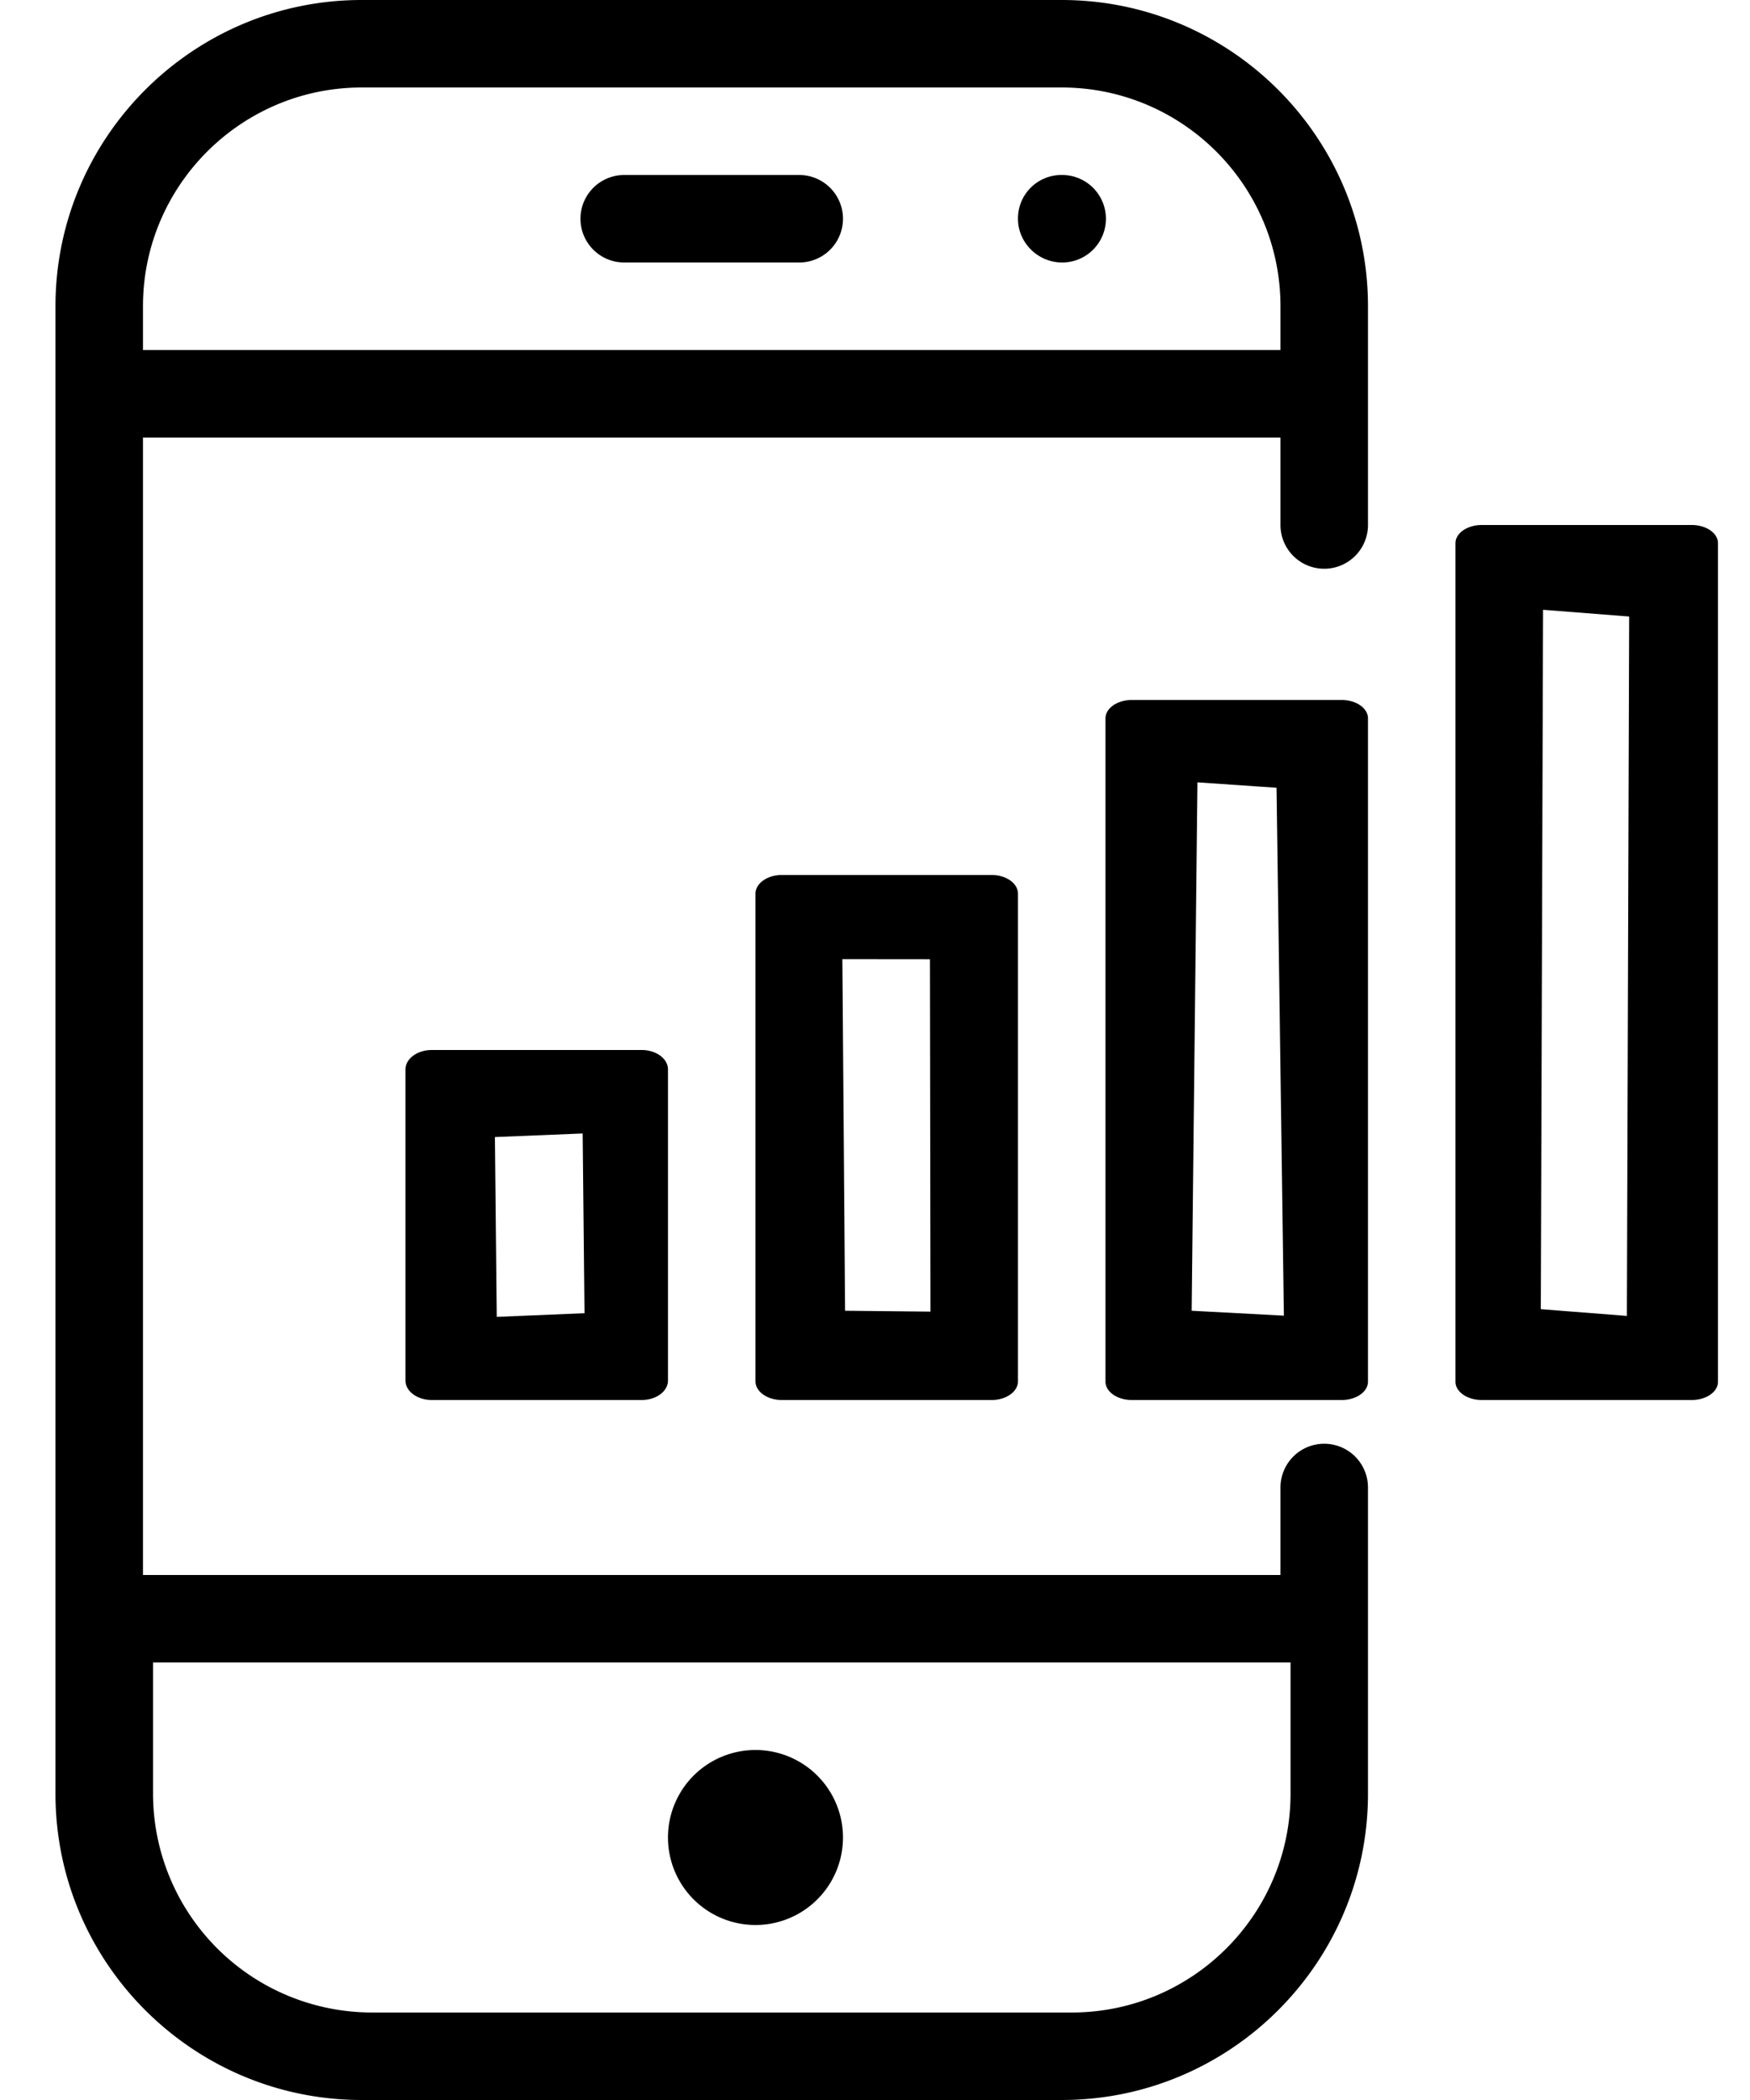 <svg viewBox="0 0 20 24">
    <path fill-rule="evenodd" d="M9.134 2h-2a.5.5 0 000 1h2a.5.5 0 000-1zm3.005 0h-.01a.496.496 0 00-.495.5c0 .276.23.5.505.5a.5.5 0 000-1zM8.634 22a1 1 0 100-2 1 1 0 000 2zm6.5-5.5a.5.5 0 00-.5.5v1h-13V5h13v1a.5.5 0 001 0V3.5c0-1.93-1.57-3.5-3.5-3.5h-8c-1.93 0-3.5 1.57-3.5 3.5v17c0 1.93 1.57 3.5 3.5 3.5h8c1.93 0 3.5-1.57 3.5-3.5V17a.5.5 0 00-.5-.5zm-13.5-13c0-1.378 1.121-2.5 2.5-2.5h8c1.38 0 2.5 1.122 2.5 2.5V4h-13v-.5zm13.115 17c0 1.378-1.12 2.5-2.5 2.5h-8a2.503 2.503 0 01-2.5-2.5V19h13v1.5zM7.334 16h-2.4c-.165 0-.3-.1-.3-.222v-3.556c0-.122.135-.222.3-.222h2.4c.166 0 .3.1.3.222v3.556c0 .122-.134.222-.3.222zm-1.657-.95l1.003-.042-.021-2.054-1.003.041.021 2.054zm5.657.95h-2.4c-.165 0-.3-.096-.3-.214v-5.572c0-.118.135-.214.3-.214h2.4c.166 0 .3.096.3.214v5.572c0 .118-.134.214-.3.214zm-1.676-1.02l.976.01-.006-4.027-1.001-.001.031 4.017zM15.334 16h-2.4c-.165 0-.3-.094-.3-.21V8.21c0-.116.135-.21.3-.21h2.4c.166 0 .3.094.3.21v7.58c0 .116-.134.21-.3.21zm-1.715-1.02l1.054.056-.084-6.033-.904-.062-.066 6.039zM19.334 16h-2.4c-.165 0-.3-.093-.3-.208V6.208c0-.115.135-.208.3-.208h2.4c.166 0 .3.093.3.208v9.584c0 .115-.134.208-.3.208zm-1.725-1.038l.984.077.026-7.993-.984-.077-.026 7.993z"/>
</svg>
